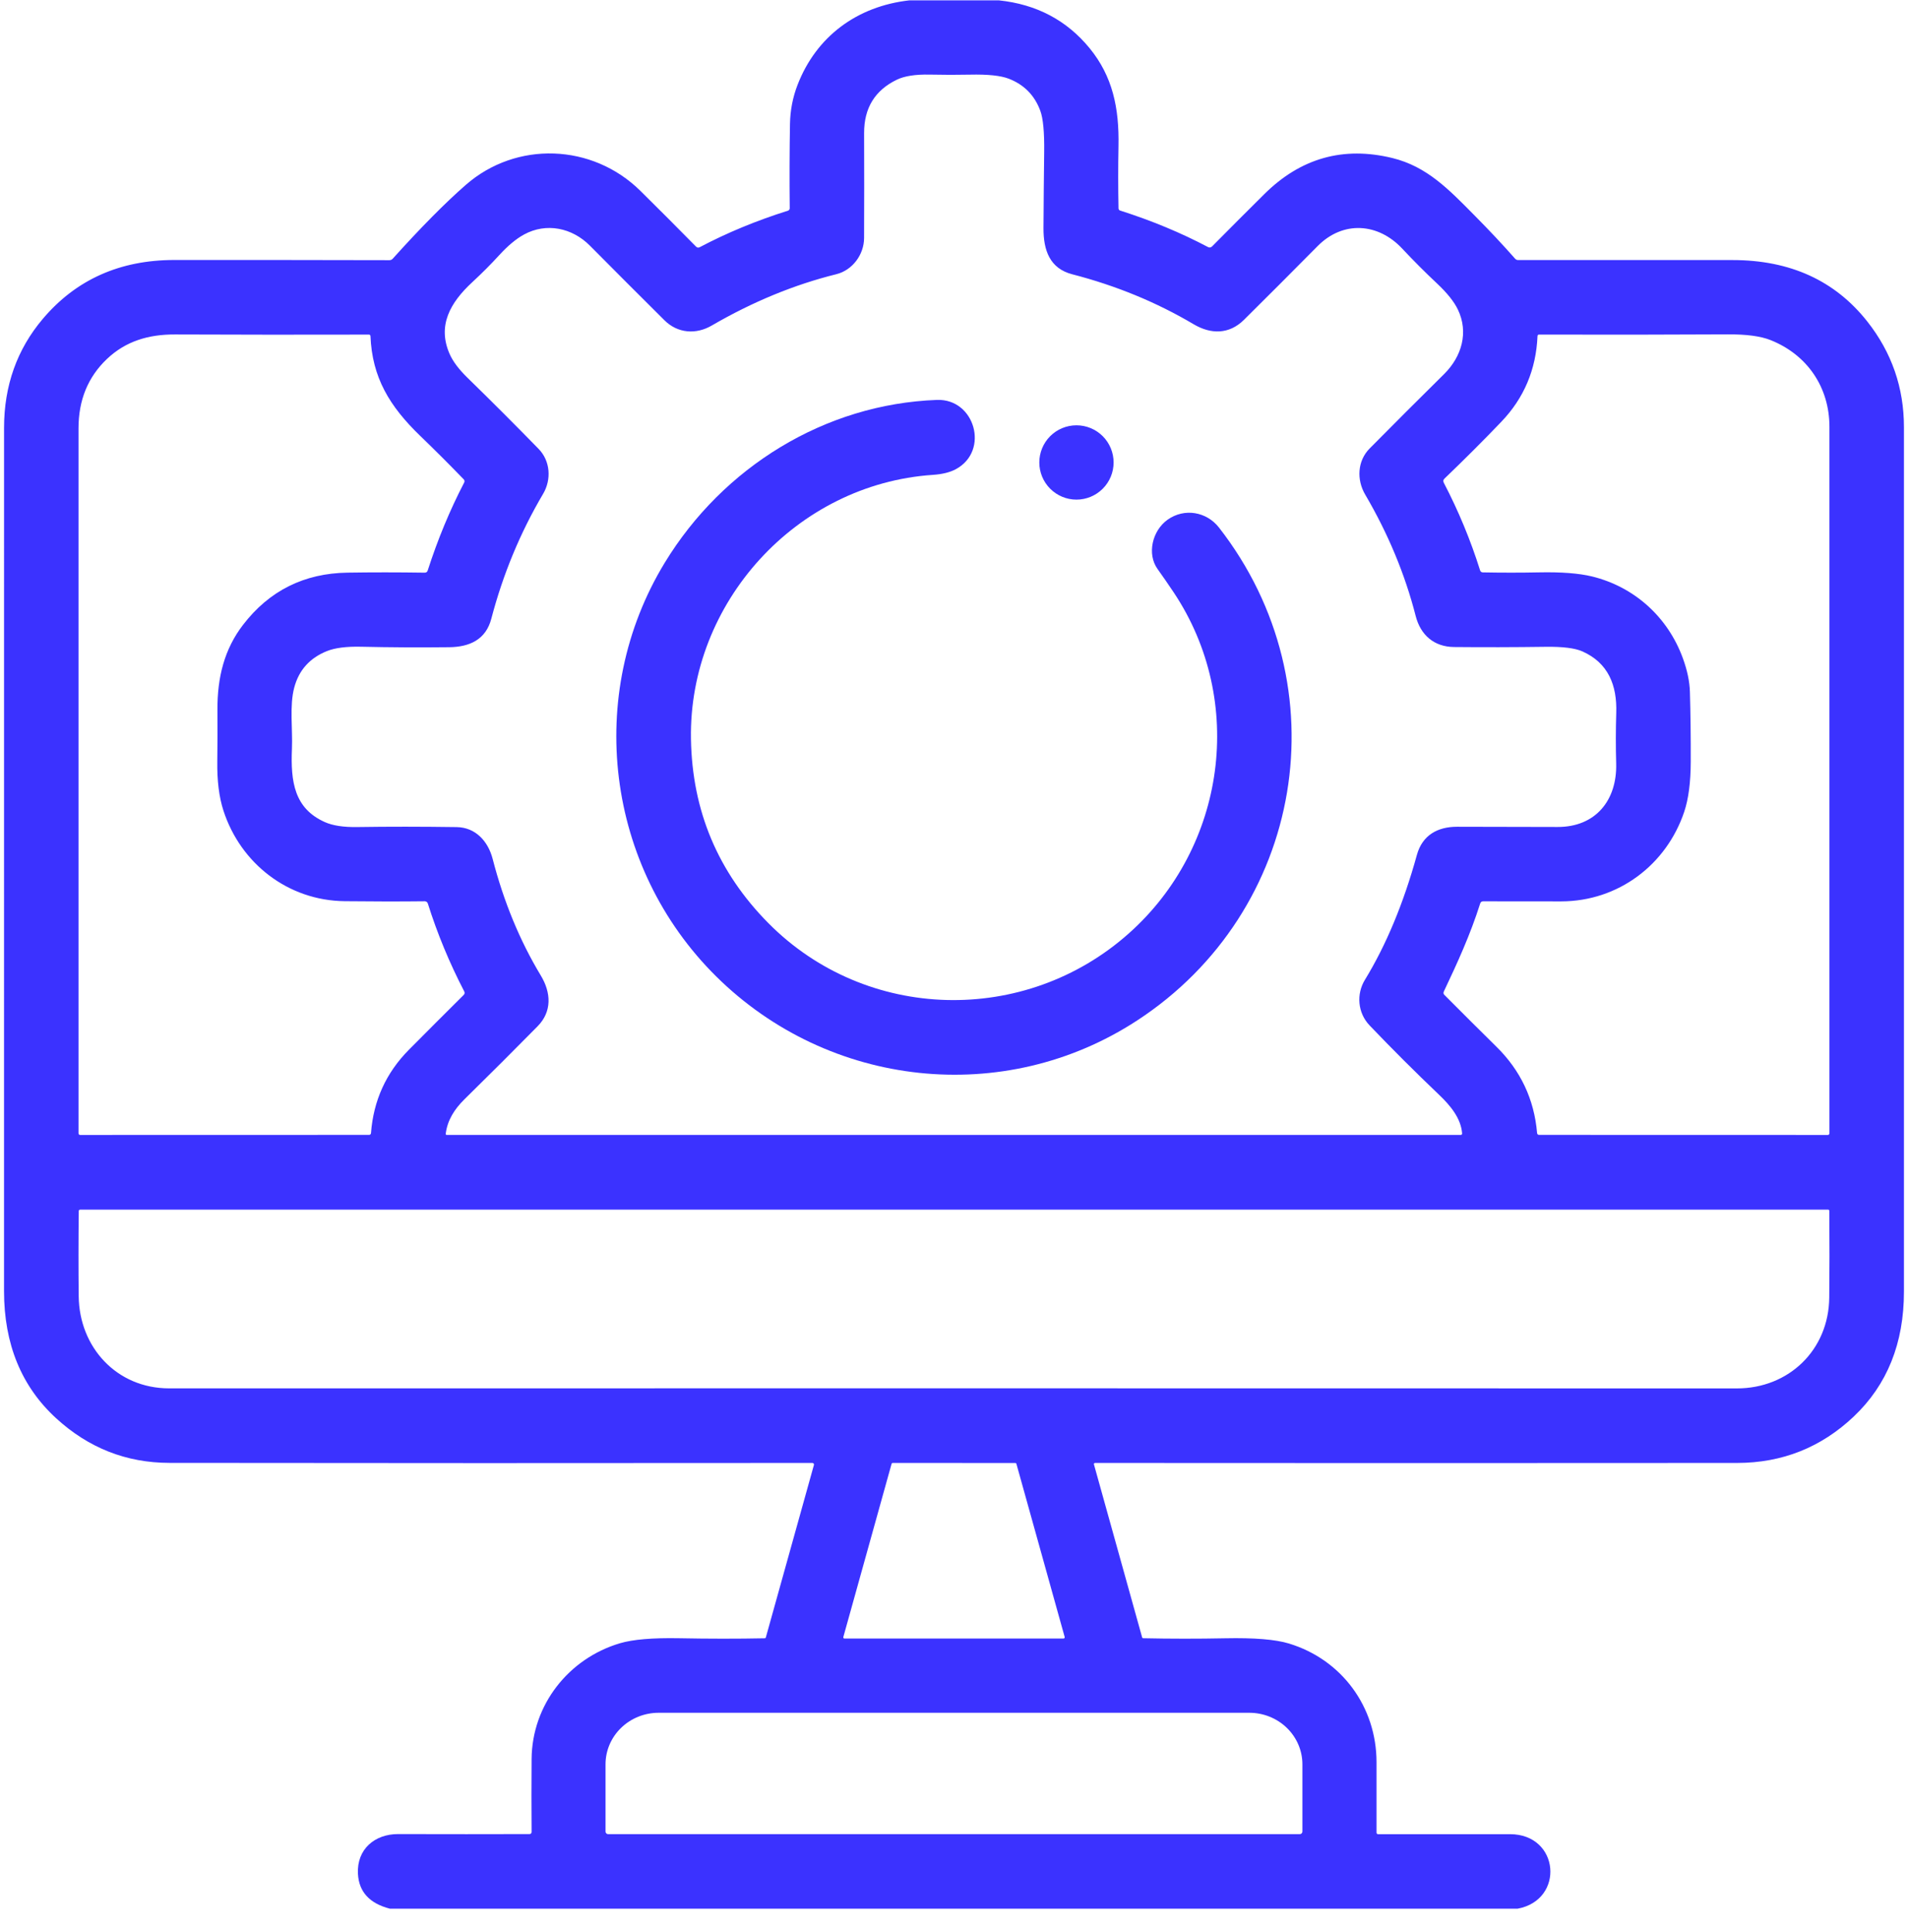 <svg width="80" height="81" viewBox="0 0 80 81" fill="none" xmlns="http://www.w3.org/2000/svg">
<g id="desktop_3159389 1" clip-path="url(#clip0_78_1242)">
<path id="Vector" d="M38.127 0.015H41.884C43.46 0.181 44.728 0.85 45.688 2.023C46.647 3.198 46.93 4.52 46.897 6.131C46.88 7 46.881 7.87 46.898 8.738C46.899 8.758 46.906 8.778 46.918 8.794C46.93 8.81 46.947 8.821 46.966 8.827C48.292 9.249 49.521 9.76 50.655 10.359C50.681 10.373 50.711 10.378 50.74 10.373C50.769 10.369 50.796 10.355 50.817 10.334C51.617 9.526 52.348 8.795 53.009 8.14C54.533 6.626 56.325 6.122 58.384 6.626C59.83 6.981 60.747 7.941 61.806 9.012C62.441 9.652 63.013 10.262 63.523 10.841C63.559 10.882 63.603 10.902 63.656 10.902C66.66 10.902 69.656 10.902 72.642 10.902C75.056 10.902 76.941 11.762 78.297 13.482C79.319 14.779 79.83 16.255 79.83 17.909C79.832 30.507 79.832 42.586 79.83 54.146C79.83 56.307 79.129 58.052 77.727 59.382C76.359 60.678 74.728 61.327 72.833 61.329C63.866 61.336 54.893 61.336 45.913 61.329C45.905 61.329 45.898 61.331 45.892 61.334C45.885 61.337 45.88 61.342 45.875 61.347C45.871 61.353 45.868 61.359 45.866 61.366C45.865 61.373 45.865 61.38 45.867 61.387L47.888 68.64C47.895 68.665 47.911 68.677 47.936 68.677C49.069 68.701 50.216 68.702 51.375 68.679C52.59 68.654 53.479 68.727 54.042 68.898C56.256 69.57 57.714 71.551 57.716 73.873C57.716 74.788 57.716 75.773 57.716 76.827C57.716 76.844 57.722 76.861 57.734 76.873C57.746 76.885 57.761 76.891 57.778 76.891C59.616 76.888 61.461 76.888 63.316 76.891C65.398 76.895 65.617 79.649 63.63 80.015H16.35C15.495 79.796 15.047 79.308 15.008 78.551C14.955 77.515 15.719 76.884 16.691 76.887C18.684 76.892 20.519 76.892 22.194 76.887C22.258 76.887 22.29 76.855 22.289 76.79C22.281 75.8 22.281 74.785 22.289 73.745C22.305 71.47 23.842 69.524 25.995 68.887C26.539 68.726 27.365 68.657 28.472 68.677C29.71 68.701 30.91 68.702 32.07 68.679C32.079 68.679 32.088 68.675 32.095 68.67C32.102 68.664 32.107 68.656 32.109 68.648L34.127 61.412C34.129 61.402 34.13 61.392 34.128 61.382C34.126 61.372 34.121 61.362 34.115 61.354C34.109 61.346 34.101 61.34 34.092 61.336C34.083 61.331 34.073 61.329 34.062 61.329C24.692 61.338 15.706 61.337 7.106 61.326C5.297 61.324 3.713 60.701 2.355 59.457C0.898 58.122 0.17 56.345 0.169 54.127C0.167 41.997 0.167 29.933 0.17 17.934C0.171 16.168 0.712 14.646 1.794 13.368C3.185 11.724 5.022 10.901 7.303 10.899C10.35 10.897 13.358 10.9 16.326 10.907C16.383 10.907 16.43 10.886 16.467 10.845C17.649 9.532 18.67 8.501 19.53 7.751C21.648 5.899 24.836 6.012 26.852 8.002C27.63 8.771 28.407 9.549 29.183 10.337C29.229 10.384 29.281 10.392 29.339 10.362C30.481 9.759 31.713 9.249 33.038 8.832C33.059 8.825 33.079 8.812 33.092 8.793C33.106 8.774 33.113 8.752 33.112 8.729C33.099 7.518 33.103 6.339 33.123 5.193C33.133 4.623 33.239 4.077 33.441 3.556C34.227 1.526 35.936 0.262 38.127 0.015ZM19.145 34.673C19.947 34.684 20.466 35.276 20.655 36.001C21.122 37.807 21.796 39.438 22.675 40.895C23.111 41.617 23.148 42.407 22.541 43.023C21.578 44 20.552 45.024 19.462 46.096C19.055 46.499 18.758 46.96 18.688 47.534C18.687 47.539 18.687 47.545 18.689 47.55C18.691 47.555 18.693 47.56 18.697 47.564C18.701 47.569 18.705 47.572 18.71 47.574C18.715 47.576 18.721 47.577 18.727 47.577H61.248C61.256 47.577 61.264 47.576 61.271 47.573C61.278 47.57 61.285 47.565 61.29 47.56C61.295 47.554 61.299 47.547 61.302 47.54C61.304 47.533 61.305 47.526 61.305 47.518C61.258 46.877 60.805 46.34 60.35 45.906C59.324 44.927 58.348 43.953 57.423 42.984C56.926 42.463 56.861 41.677 57.23 41.074C58.121 39.615 58.848 37.869 59.409 35.837C59.639 35.007 60.284 34.659 61.087 34.659C62.514 34.66 63.918 34.663 65.302 34.668C66.905 34.674 67.806 33.545 67.764 32.007C67.744 31.306 67.745 30.599 67.767 29.885C67.805 28.724 67.431 27.79 66.347 27.307C66.037 27.17 65.525 27.105 64.808 27.115C63.491 27.133 62.21 27.136 60.964 27.124C60.127 27.116 59.562 26.62 59.358 25.824C58.908 24.069 58.202 22.372 57.241 20.734C56.878 20.116 56.908 19.324 57.43 18.798C58.443 17.774 59.483 16.735 60.55 15.681C61.295 14.943 61.583 13.926 61.127 12.977C60.968 12.646 60.675 12.28 60.248 11.879C59.747 11.409 59.262 10.923 58.792 10.421C57.786 9.345 56.314 9.238 55.248 10.315C54.151 11.423 53.12 12.455 52.156 13.41C51.534 14.024 50.767 14.02 50.045 13.591C48.491 12.671 46.795 11.973 44.956 11.498C44.016 11.254 43.747 10.492 43.752 9.56C43.758 8.437 43.768 7.373 43.781 6.368C43.791 5.541 43.737 4.968 43.62 4.649C43.382 3.998 42.94 3.548 42.295 3.299C41.959 3.169 41.416 3.112 40.666 3.129C40.132 3.14 39.57 3.14 38.978 3.127C38.383 3.115 37.926 3.186 37.606 3.34C36.686 3.783 36.228 4.528 36.231 5.577C36.236 7.103 36.236 8.57 36.23 9.977C36.227 10.673 35.745 11.326 35.067 11.495C33.3 11.933 31.558 12.651 29.841 13.648C29.178 14.034 28.411 13.974 27.859 13.426C26.818 12.392 25.776 11.349 24.734 10.299C23.991 9.549 22.906 9.321 21.972 9.831C21.642 10.011 21.294 10.3 20.93 10.699C20.584 11.077 20.209 11.453 19.805 11.827C18.873 12.687 18.328 13.654 18.855 14.845C18.992 15.155 19.242 15.487 19.605 15.84C20.604 16.814 21.596 17.807 22.583 18.818C23.078 19.326 23.125 20.104 22.773 20.701C21.814 22.325 21.09 24.071 20.6 25.938C20.373 26.807 19.698 27.124 18.828 27.132C17.565 27.146 16.338 27.139 15.148 27.112C14.525 27.097 14.044 27.159 13.705 27.296C12.99 27.583 12.534 28.09 12.338 28.82C12.133 29.582 12.275 30.567 12.241 31.385C12.181 32.779 12.342 33.892 13.62 34.463C13.95 34.611 14.407 34.681 14.992 34.671C16.287 34.651 17.671 34.652 19.145 34.673ZM14.45 37.779C12.078 37.752 10.089 36.201 9.369 33.984C9.185 33.419 9.099 32.728 9.111 31.912C9.12 31.228 9.122 30.514 9.117 29.768C9.108 28.395 9.409 27.21 10.189 26.196C11.289 24.763 12.75 24.033 14.572 24.006C15.598 23.99 16.675 23.99 17.803 24.007C17.871 24.008 17.915 23.977 17.934 23.913C18.354 22.609 18.863 21.382 19.462 20.23C19.474 20.209 19.478 20.184 19.475 20.16C19.471 20.136 19.461 20.113 19.444 20.096C18.86 19.491 18.253 18.884 17.622 18.276C16.333 17.032 15.603 15.827 15.533 14.084C15.532 14.068 15.525 14.054 15.514 14.044C15.503 14.033 15.489 14.027 15.473 14.027C12.697 14.034 9.985 14.032 7.337 14.021C6.222 14.017 5.27 14.304 4.487 15.046C3.69 15.801 3.291 16.771 3.292 17.956C3.294 27.849 3.294 37.701 3.292 47.51C3.292 47.519 3.294 47.528 3.297 47.536C3.301 47.545 3.306 47.552 3.312 47.559C3.319 47.565 3.326 47.57 3.335 47.574C3.343 47.577 3.352 47.579 3.361 47.579L15.476 47.576C15.496 47.576 15.516 47.569 15.53 47.555C15.545 47.542 15.553 47.523 15.555 47.504C15.658 46.137 16.188 44.972 17.145 44.007C17.898 43.248 18.663 42.483 19.439 41.712C19.485 41.666 19.493 41.614 19.462 41.556C18.844 40.365 18.336 39.139 17.939 37.879C17.93 37.85 17.913 37.826 17.889 37.808C17.865 37.791 17.836 37.782 17.806 37.782C16.749 37.794 15.63 37.792 14.45 37.779ZM62.062 37.876C61.647 39.187 61.111 40.355 60.538 41.566C60.513 41.62 60.521 41.667 60.562 41.709C61.318 42.469 62.043 43.191 62.737 43.874C63.755 44.873 64.326 46.081 64.448 47.496C64.454 47.549 64.483 47.576 64.536 47.576L76.638 47.579C76.656 47.579 76.673 47.572 76.686 47.559C76.699 47.546 76.706 47.528 76.706 47.51C76.705 37.684 76.705 27.812 76.706 17.893C76.706 16.237 75.776 14.867 74.231 14.255C73.82 14.092 73.224 14.012 72.444 14.017C69.796 14.031 67.156 14.034 64.525 14.026C64.51 14.026 64.495 14.032 64.484 14.043C64.472 14.053 64.466 14.068 64.466 14.084C64.407 15.488 63.901 16.688 62.945 17.685C62.21 18.453 61.416 19.246 60.564 20.065C60.512 20.115 60.503 20.172 60.536 20.237C61.151 21.416 61.659 22.64 62.058 23.909C62.077 23.965 62.115 23.994 62.173 23.995C62.97 24.01 63.753 24.01 64.52 23.995C65.457 23.975 66.201 24.032 66.753 24.166C68.522 24.599 69.93 25.863 70.561 27.596C70.745 28.102 70.844 28.572 70.856 29.006C70.882 29.912 70.894 30.889 70.891 31.938C70.888 32.797 70.797 33.492 70.619 34.026C69.873 36.255 67.85 37.782 65.464 37.787C64.331 37.789 63.239 37.788 62.189 37.784C62.124 37.784 62.082 37.814 62.062 37.876ZM3.3 54.34C3.322 56.48 4.895 58.202 7.092 58.202C29.131 58.198 51.041 58.199 72.823 58.204C74.995 58.206 76.677 56.596 76.698 54.396C76.71 53.291 76.711 52.08 76.701 50.762C76.701 50.748 76.696 50.734 76.686 50.724C76.676 50.714 76.662 50.709 76.648 50.709H3.361C3.345 50.709 3.33 50.715 3.319 50.726C3.308 50.737 3.302 50.752 3.302 50.768C3.288 52.005 3.287 53.195 3.3 54.34ZM35.359 68.629C35.357 68.636 35.357 68.644 35.359 68.651C35.36 68.658 35.363 68.665 35.368 68.671C35.372 68.677 35.378 68.682 35.385 68.685C35.392 68.688 35.399 68.69 35.406 68.69L44.594 68.688C44.601 68.688 44.608 68.687 44.615 68.683C44.622 68.68 44.628 68.675 44.632 68.669C44.637 68.663 44.64 68.657 44.641 68.649C44.643 68.642 44.642 68.635 44.641 68.627L42.617 61.367C42.614 61.356 42.608 61.347 42.6 61.34C42.591 61.334 42.581 61.331 42.57 61.331L37.43 61.329C37.419 61.329 37.409 61.333 37.4 61.339C37.392 61.346 37.386 61.355 37.383 61.365L35.359 68.629ZM25.497 76.89H54.5C54.529 76.89 54.556 76.879 54.576 76.858C54.596 76.838 54.608 76.811 54.608 76.782V73.962C54.608 73.389 54.373 72.84 53.956 72.435C53.539 72.03 52.973 71.802 52.383 71.802H27.614C27.024 71.802 26.458 72.03 26.041 72.435C25.623 72.84 25.389 73.389 25.389 73.962V76.782C25.389 76.811 25.4 76.838 25.421 76.858C25.441 76.879 25.468 76.89 25.497 76.89Z" fill="#3B32FF"/>
<path id="Vector_2" d="M39.117 19.907C33.386 20.291 28.874 25.271 28.971 30.979C29.021 33.992 30.104 36.565 32.217 38.699C36.324 42.846 42.986 43.001 47.333 39.127C51.403 35.502 52.242 29.391 49.221 24.848C48.996 24.511 48.768 24.18 48.535 23.854C48.086 23.229 48.306 22.249 48.958 21.785C49.661 21.287 50.592 21.449 51.114 22.12C56.289 28.768 54.677 38.213 47.677 42.781C42.103 46.42 34.752 45.609 30.027 40.931C25.402 36.354 24.497 29.127 27.875 23.585C30.311 19.591 34.571 16.938 39.286 16.765C40.874 16.707 41.497 18.896 40.084 19.665C39.839 19.799 39.516 19.88 39.117 19.907Z" fill="#3B32FF"/>
<path id="Vector_3" d="M46.692 19.387C46.692 19.8 46.528 20.196 46.236 20.488C45.944 20.78 45.548 20.945 45.135 20.945C44.721 20.945 44.325 20.78 44.033 20.488C43.741 20.196 43.577 19.8 43.577 19.387C43.577 18.974 43.741 18.577 44.033 18.285C44.325 17.993 44.721 17.829 45.135 17.829C45.548 17.829 45.944 17.993 46.236 18.285C46.528 18.577 46.692 18.974 46.692 19.387Z" fill="#3B32FF"/>
</g>
<defs>
<clipPath id="clip0_78_1242">
<rect width="80" height="80" fill="white" transform="translate(0 0.015)"/>
</clipPath>
</defs>
</svg>
